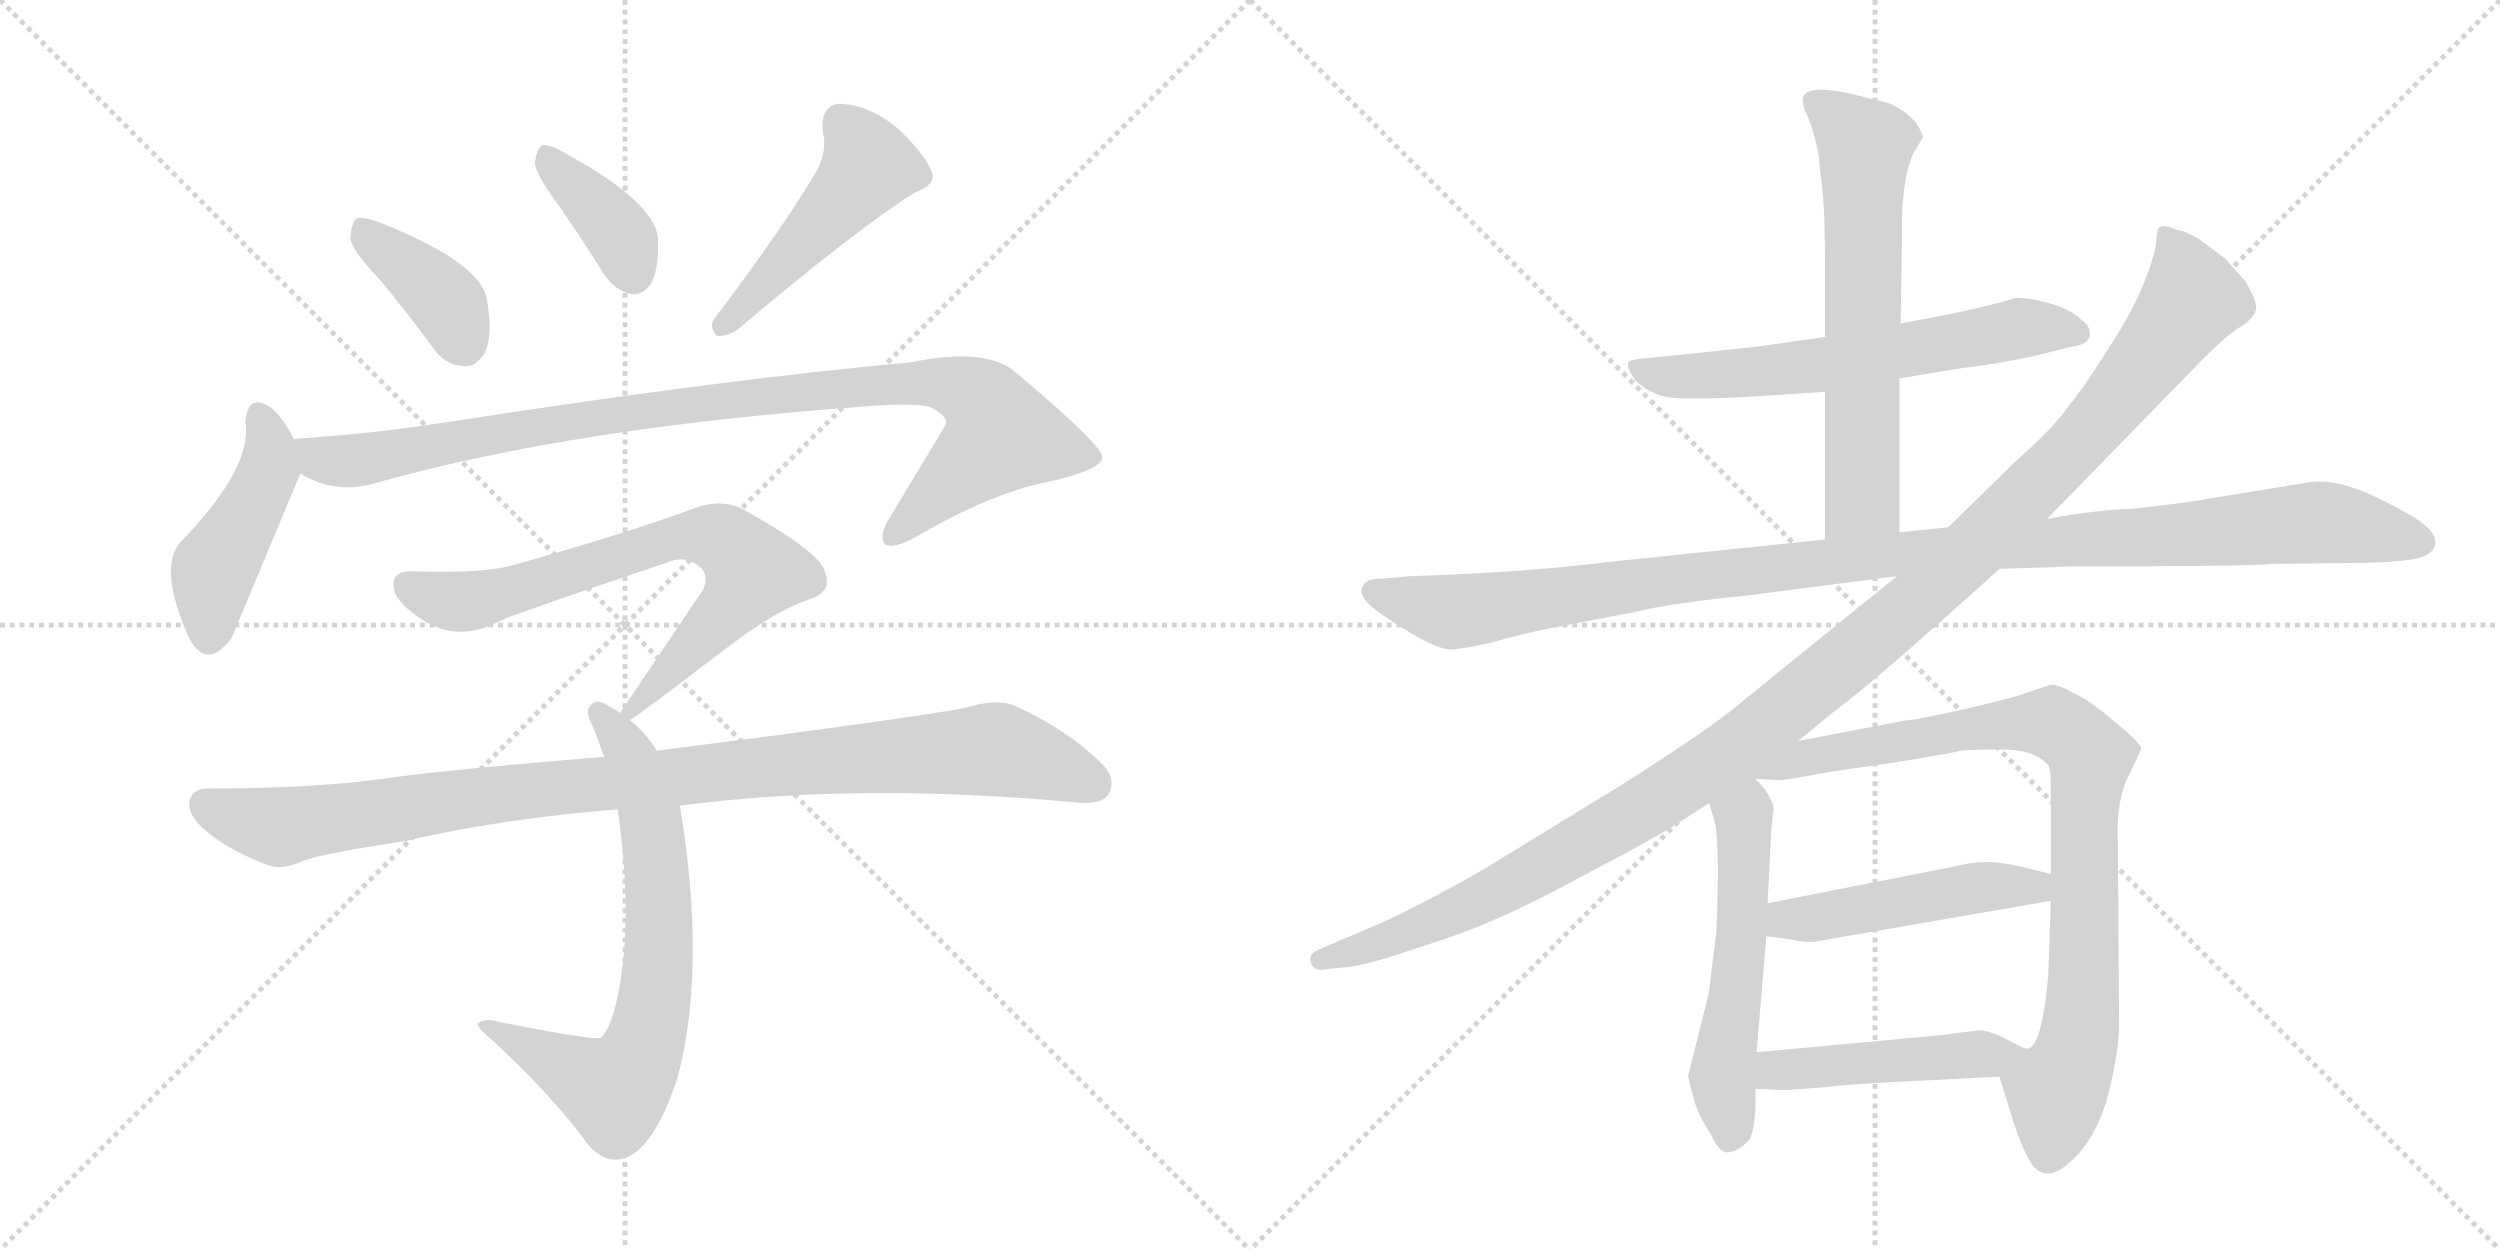 <svg version="1.1" viewBox="0 0 2048 1024" xmlns="http://www.w3.org/2000/svg">
  <g stroke="lightgray" stroke-dasharray="1,1" stroke-width="1" transform="scale(4, 4)">
    <line x1="0" y1="0" x2="256" y2="256"></line>
    <line x1="256" y1="0" x2="0" y2="256"></line>
    <line x1="128" y1="0" x2="128" y2="256"></line>
    <line x1="0" y1="128" x2="256" y2="128"></line>
    <line x1="256" y1="0" x2="512" y2="256"></line>
    <line x1="512" y1="0" x2="256" y2="256"></line>
    <line x1="384" y1="0" x2="384" y2="256"></line>
    <line x1="256" y1="128" x2="512" y2="128"></line>
  </g>
<g transform="scale(1, -1) translate(0, -850)">
   <style type="text/css">
    @keyframes keyframes0 {
      from {
       stroke: black;
       stroke-dashoffset: 388;
       stroke-width: 128;
       }
       56% {
       animation-timing-function: step-end;
       stroke: black;
       stroke-dashoffset: 0;
       stroke-width: 128;
       }
       to {
       stroke: black;
       stroke-width: 1024;
       }
       }
       #make-me-a-hanzi-animation-0 {
         animation: keyframes0 0.566s both;
         animation-delay: 0s;
         animation-timing-function: linear;
       }
    @keyframes keyframes1 {
      from {
       stroke: black;
       stroke-dashoffset: 377;
       stroke-width: 128;
       }
       55% {
       animation-timing-function: step-end;
       stroke: black;
       stroke-dashoffset: 0;
       stroke-width: 128;
       }
       to {
       stroke: black;
       stroke-width: 1024;
       }
       }
       #make-me-a-hanzi-animation-1 {
         animation: keyframes1 0.557s both;
         animation-delay: 0.566s;
         animation-timing-function: linear;
       }
    @keyframes keyframes2 {
      from {
       stroke: black;
       stroke-dashoffset: 476;
       stroke-width: 128;
       }
       61% {
       animation-timing-function: step-end;
       stroke: black;
       stroke-dashoffset: 0;
       stroke-width: 128;
       }
       to {
       stroke: black;
       stroke-width: 1024;
       }
       }
       #make-me-a-hanzi-animation-2 {
         animation: keyframes2 0.637s both;
         animation-delay: 1.123s;
         animation-timing-function: linear;
       }
    @keyframes keyframes3 {
      from {
       stroke: black;
       stroke-dashoffset: 447;
       stroke-width: 128;
       }
       59% {
       animation-timing-function: step-end;
       stroke: black;
       stroke-dashoffset: 0;
       stroke-width: 128;
       }
       to {
       stroke: black;
       stroke-width: 1024;
       }
       }
       #make-me-a-hanzi-animation-3 {
         animation: keyframes3 0.614s both;
         animation-delay: 1.76s;
         animation-timing-function: linear;
       }
    @keyframes keyframes4 {
      from {
       stroke: black;
       stroke-dashoffset: 982;
       stroke-width: 128;
       }
       76% {
       animation-timing-function: step-end;
       stroke: black;
       stroke-dashoffset: 0;
       stroke-width: 128;
       }
       to {
       stroke: black;
       stroke-width: 1024;
       }
       }
       #make-me-a-hanzi-animation-4 {
         animation: keyframes4 1.049s both;
         animation-delay: 2.374s;
         animation-timing-function: linear;
       }
    @keyframes keyframes5 {
      from {
       stroke: black;
       stroke-dashoffset: 716;
       stroke-width: 128;
       }
       70% {
       animation-timing-function: step-end;
       stroke: black;
       stroke-dashoffset: 0;
       stroke-width: 128;
       }
       to {
       stroke: black;
       stroke-width: 1024;
       }
       }
       #make-me-a-hanzi-animation-5 {
         animation: keyframes5 0.833s both;
         animation-delay: 3.423s;
         animation-timing-function: linear;
       }
    @keyframes keyframes6 {
      from {
       stroke: black;
       stroke-dashoffset: 705;
       stroke-width: 128;
       }
       70% {
       animation-timing-function: step-end;
       stroke: black;
       stroke-dashoffset: 0;
       stroke-width: 128;
       }
       to {
       stroke: black;
       stroke-width: 1024;
       }
       }
       #make-me-a-hanzi-animation-6 {
         animation: keyframes6 0.824s both;
         animation-delay: 4.256s;
         animation-timing-function: linear;
       }
    @keyframes keyframes7 {
      from {
       stroke: black;
       stroke-dashoffset: 995;
       stroke-width: 128;
       }
       76% {
       animation-timing-function: step-end;
       stroke: black;
       stroke-dashoffset: 0;
       stroke-width: 128;
       }
       to {
       stroke: black;
       stroke-width: 1024;
       }
       }
       #make-me-a-hanzi-animation-7 {
         animation: keyframes7 1.06s both;
         animation-delay: 5.079s;
         animation-timing-function: linear;
       }
    @keyframes keyframes8 {
      from {
       stroke: black;
       stroke-dashoffset: 624;
       stroke-width: 128;
       }
       67% {
       animation-timing-function: step-end;
       stroke: black;
       stroke-dashoffset: 0;
       stroke-width: 128;
       }
       to {
       stroke: black;
       stroke-width: 1024;
       }
       }
       #make-me-a-hanzi-animation-8 {
         animation: keyframes8 0.758s both;
         animation-delay: 6.139s;
         animation-timing-function: linear;
       }
    @keyframes keyframes9 {
      from {
       stroke: black;
       stroke-dashoffset: 636;
       stroke-width: 128;
       }
       67% {
       animation-timing-function: step-end;
       stroke: black;
       stroke-dashoffset: 0;
       stroke-width: 128;
       }
       to {
       stroke: black;
       stroke-width: 1024;
       }
       }
       #make-me-a-hanzi-animation-9 {
         animation: keyframes9 0.768s both;
         animation-delay: 6.897s;
         animation-timing-function: linear;
       }
    @keyframes keyframes10 {
      from {
       stroke: black;
       stroke-dashoffset: 1120;
       stroke-width: 128;
       }
       78% {
       animation-timing-function: step-end;
       stroke: black;
       stroke-dashoffset: 0;
       stroke-width: 128;
       }
       to {
       stroke: black;
       stroke-width: 1024;
       }
       }
       #make-me-a-hanzi-animation-10 {
         animation: keyframes10 1.161s both;
         animation-delay: 7.664s;
         animation-timing-function: linear;
       }
    @keyframes keyframes11 {
      from {
       stroke: black;
       stroke-dashoffset: 1222;
       stroke-width: 128;
       }
       80% {
       animation-timing-function: step-end;
       stroke: black;
       stroke-dashoffset: 0;
       stroke-width: 128;
       }
       to {
       stroke: black;
       stroke-width: 1024;
       }
       }
       #make-me-a-hanzi-animation-11 {
         animation: keyframes11 1.244s both;
         animation-delay: 8.826s;
         animation-timing-function: linear;
       }
    @keyframes keyframes12 {
      from {
       stroke: black;
       stroke-dashoffset: 543;
       stroke-width: 128;
       }
       64% {
       animation-timing-function: step-end;
       stroke: black;
       stroke-dashoffset: 0;
       stroke-width: 128;
       }
       to {
       stroke: black;
       stroke-width: 1024;
       }
       }
       #make-me-a-hanzi-animation-12 {
         animation: keyframes12 0.692s both;
         animation-delay: 10.07s;
         animation-timing-function: linear;
       }
    @keyframes keyframes13 {
      from {
       stroke: black;
       stroke-dashoffset: 860;
       stroke-width: 128;
       }
       74% {
       animation-timing-function: step-end;
       stroke: black;
       stroke-dashoffset: 0;
       stroke-width: 128;
       }
       to {
       stroke: black;
       stroke-width: 1024;
       }
       }
       #make-me-a-hanzi-animation-13 {
         animation: keyframes13 0.95s both;
         animation-delay: 10.762s;
         animation-timing-function: linear;
       }
    @keyframes keyframes14 {
      from {
       stroke: black;
       stroke-dashoffset: 482;
       stroke-width: 128;
       }
       61% {
       animation-timing-function: step-end;
       stroke: black;
       stroke-dashoffset: 0;
       stroke-width: 128;
       }
       to {
       stroke: black;
       stroke-width: 1024;
       }
       }
       #make-me-a-hanzi-animation-14 {
         animation: keyframes14 0.642s both;
         animation-delay: 11.712s;
         animation-timing-function: linear;
       }
    @keyframes keyframes15 {
      from {
       stroke: black;
       stroke-dashoffset: 463;
       stroke-width: 128;
       }
       60% {
       animation-timing-function: step-end;
       stroke: black;
       stroke-dashoffset: 0;
       stroke-width: 128;
       }
       to {
       stroke: black;
       stroke-width: 1024;
       }
       }
       #make-me-a-hanzi-animation-15 {
         animation: keyframes15 0.627s both;
         animation-delay: 12.354s;
         animation-timing-function: linear;
       }
</style>
<path d="M 311 621 Q 332 596 354 566 Q 364 551 380 550 Q 390 549 397 561 Q 404 574 399 604 Q 395 634 313 667 Q 298 673 292 671 Q 288 668 287 655 Q 288 645 311 621 Z" fill="lightgray"></path> 
<path d="M 456 684 Q 475 657 495 625 Q 504 612 517 609 Q 526 608 533 617 Q 540 629 539 655 Q 536 685 462 725 Q 450 732 444 731 Q 440 728 438 717 Q 439 707 456 684 Z" fill="lightgray"></path> 
<path d="M 669 710 Q 642 664 586 590 Q 580 583 587 575 Q 594 574 603 579 Q 700 661 749 692 Q 768 699 763 710 Q 756 726 734 746 Q 712 764 688 765 Q 672 764 674 742 Q 678 727 669 710 Z" fill="lightgray"></path> 
<path d="M 241 490 Q 231 509 222 516 Q 203 529 201 504 Q 207 467 148 406 Q 129 385 155 327 Q 170 300 190 328 L 246 462 C 251 473 251 473 241 490 Z" fill="lightgray"></path> 
<path d="M 246 462 Q 276 444 310 455 Q 472 500 708 517 Q 745 520 761 517 Q 776 510 775 503 Q 775 502 727 423 Q 720 410 725 404 Q 732 400 750 410 Q 813 447 862 456 Q 904 466 903 476 Q 902 486 832 545 Q 808 566 745 553 Q 598 540 365 504 Q 307 495 248 491 Q 244 491 241 490 C 211 487 218 474 246 462 Z" fill="lightgray"></path> 
<path d="M 516 260 Q 519 261 599 322 Q 636 350 663 359 Q 682 365 676 381 Q 673 397 610 432 Q 592 442 570 434 Q 510 412 420 387 Q 396 380 339 382 Q 317 383 324 363 Q 331 351 350 340 Q 378 324 411 342 Q 433 351 546 389 Q 559 395 570 388 Q 582 381 576 367 L 508 266 C 493 244 493 244 516 260 Z" fill="lightgray"></path> 
<path d="M 538 235 Q 529 250 516 260 L 508 266 Q 502 270 498 272 Q 488 279 483 271 Q 479 267 486 254 Q 490 244 495 230 L 506 187 Q 518 103 508 45 Q 502 8 492 0 Q 489 -3 408 13 Q 398 16 392 12 Q 388 11 402 -1 Q 454 -49 482 -88 Q 498 -106 516 -97 Q 538 -85 555 -33 Q 579 57 557 190 L 538 235 Z" fill="lightgray"></path> 
<path d="M 557 190 Q 701 209 878 193 Q 902 190 908 199 Q 915 212 903 224 Q 875 252 831 272 Q 816 278 790 270 Q 742 261 538 235 L 495 230 Q 384 221 328 214 Q 264 204 170 204 Q 157 204 155 193 Q 154 180 173 166 Q 189 153 220 141 Q 232 137 249 145 Q 265 151 332 161 Q 408 179 506 187 L 557 190 Z" fill="lightgray"></path> 
<path d="M 1556 540 L 1604 548 Q 1631 551 1665 558 L 1697 566 Q 1712 568 1712 576 Q 1712 584 1705 588 Q 1697 596 1681 601 Q 1664 606 1651 606 Q 1637 601 1594 592 L 1557 585 L 1495 574 L 1439 566 L 1354 557 Q 1335 556 1334 553 Q 1332 549 1340 538 Q 1351 528 1364 525 Q 1377 522 1434 525 L 1495 529 L 1556 540 Z" fill="lightgray"></path> 
<path d="M 1556 414 L 1556 540 L 1557 585 L 1558 650 Q 1557 707 1569 727 L 1575 737 Q 1576 739 1570 749 Q 1555 766 1536 768 Q 1481 784 1477 770 Q 1476 764 1481 754 Q 1486 743 1490 722 L 1491 710 Q 1495 686 1495 640 L 1495 574 L 1495 529 L 1495 408 C 1495 378 1556 384 1556 414 Z" fill="lightgray"></path> 
<path d="M 1638 384 L 1699 386 Q 1844 386 1860 388 L 1940 389 Q 1975 390 1985 394 Q 1995 398 1995 406 Q 1995 413 1985 421 Q 1975 429 1944 444 Q 1913 458 1892 455 L 1794 439 Q 1773 436 1745 433 Q 1723 433 1677 425 L 1596 418 L 1556 414 L 1495 408 L 1321 390 Q 1250 381 1155 378 L 1132 376 Q 1120 376 1117 371 Q 1113 366 1118 359 Q 1122 352 1150 335 Q 1178 317 1190 318 Q 1202 319 1223 324 Q 1252 332 1273 336 L 1341 349 Q 1369 356 1430 362 L 1554 378 L 1638 384 Z" fill="lightgray"></path> 
<path d="M 1473 243 L 1501 266 Q 1534 290 1638 384 L 1677 425 L 1797 548 Q 1823 575 1835 582 Q 1846 589 1848 596 Q 1850 602 1839 620 L 1823 638 L 1803 653 Q 1791 661 1782 662 Q 1772 667 1768 663 Q 1767 660 1766 649 Q 1764 637 1755 615 Q 1746 593 1725 561 Q 1704 528 1695 518 Q 1683 500 1651 472 L 1596 418 L 1554 378 L 1428 276 Q 1407 257 1330 208 L 1214 137 Q 1172 113 1134 95 L 1080 72 Q 1071 68 1074 61 Q 1076 54 1086 56 L 1106 58 Q 1122 60 1163 74 Q 1204 87 1232 100 Q 1259 112 1307 138 Q 1355 163 1375 176 L 1400 192 L 1438 212 L 1473 243 Z" fill="lightgray"></path> 
<path d="M 1400 192 L 1405 176 Q 1409 155 1406 86 Q 1400 39 1400 37 L 1383 -31 Q 1383 -34 1388 -52 Q 1392 -65 1401 -78 Q 1408 -94 1415 -94 Q 1422 -94 1431 -86 Q 1439 -79 1438 -42 L 1439 -12 L 1447 83 L 1448 110 L 1451 170 L 1453 188 Q 1451 199 1438 212 C 1418 234 1391 221 1400 192 Z" fill="lightgray"></path> 
<path d="M 1638 -32 L 1646 -58 Q 1661 -108 1672 -110 Q 1683 -116 1702 -96 Q 1720 -76 1728 -43 Q 1736 -10 1736 11 L 1735 156 Q 1733 194 1744 215 Q 1754 235 1754 237 Q 1754 241 1732 259 Q 1710 278 1697 283 Q 1687 289 1681 289 Q 1675 288 1662 283 Q 1648 278 1609 269 Q 1569 260 1562 260 L 1473 243 C 1444 237 1408 214 1438 212 L 1457 211 Q 1458 210 1501 218 L 1556 226 Q 1599 233 1606 235 Q 1613 236 1640 236 Q 1666 236 1677 224 Q 1680 223 1680 206 L 1680 134 L 1680 112 L 1678 52 Q 1673 -7 1661 -9 C 1645 -34 1635 -23 1638 -32 Z" fill="lightgray"></path> 
<path d="M 1447 83 L 1463 81 Q 1482 77 1489 79 L 1680 112 C 1710 117 1709 127 1680 134 L 1656 140 Q 1627 147 1605 141 L 1448 110 C 1419 104 1417 87 1447 83 Z" fill="lightgray"></path> 
<path d="M 1438 -42 L 1462 -43 L 1491 -41 Q 1515 -38 1560 -36 L 1638 -32 C 1668 -30 1689 -19 1661 -9 Q 1660 -10 1645 -2 Q 1630 6 1621 6 L 1590 2 L 1439 -12 C 1409 -15 1408 -41 1438 -42 Z" fill="lightgray"></path> 
      <clipPath id="make-me-a-hanzi-clip-0">
      <path d="M 311 621 Q 332 596 354 566 Q 364 551 380 550 Q 390 549 397 561 Q 404 574 399 604 Q 395 634 313 667 Q 298 673 292 671 Q 288 668 287 655 Q 288 645 311 621 Z" fill="lightgray"></path>
      </clipPath>
      <path clip-path="url(#make-me-a-hanzi-clip-0)" d="M 296 665 L 307 650 L 358 611 L 381 568 " fill="none" id="make-me-a-hanzi-animation-0" stroke-dasharray="260 520" stroke-linecap="round"></path>

      <clipPath id="make-me-a-hanzi-clip-1">
      <path d="M 456 684 Q 475 657 495 625 Q 504 612 517 609 Q 526 608 533 617 Q 540 629 539 655 Q 536 685 462 725 Q 450 732 444 731 Q 440 728 438 717 Q 439 707 456 684 Z" fill="lightgray"></path>
      </clipPath>
      <path clip-path="url(#make-me-a-hanzi-clip-1)" d="M 447 722 L 500 668 L 518 626 " fill="none" id="make-me-a-hanzi-animation-1" stroke-dasharray="249 498" stroke-linecap="round"></path>

      <clipPath id="make-me-a-hanzi-clip-2">
      <path d="M 669 710 Q 642 664 586 590 Q 580 583 587 575 Q 594 574 603 579 Q 700 661 749 692 Q 768 699 763 710 Q 756 726 734 746 Q 712 764 688 765 Q 672 764 674 742 Q 678 727 669 710 Z" fill="lightgray"></path>
      </clipPath>
      <path clip-path="url(#make-me-a-hanzi-clip-2)" d="M 690 748 L 712 714 L 619 608 L 590 583 " fill="none" id="make-me-a-hanzi-animation-2" stroke-dasharray="348 696" stroke-linecap="round"></path>

      <clipPath id="make-me-a-hanzi-clip-3">
      <path d="M 241 490 Q 231 509 222 516 Q 203 529 201 504 Q 207 467 148 406 Q 129 385 155 327 Q 170 300 190 328 L 246 462 C 251 473 251 473 241 490 Z" fill="lightgray"></path>
      </clipPath>
      <path clip-path="url(#make-me-a-hanzi-clip-3)" d="M 212 508 L 221 486 L 220 465 L 175 384 L 171 331 " fill="none" id="make-me-a-hanzi-animation-3" stroke-dasharray="319 638" stroke-linecap="round"></path>

      <clipPath id="make-me-a-hanzi-clip-4">
      <path d="M 246 462 Q 276 444 310 455 Q 472 500 708 517 Q 745 520 761 517 Q 776 510 775 503 Q 775 502 727 423 Q 720 410 725 404 Q 732 400 750 410 Q 813 447 862 456 Q 904 466 903 476 Q 902 486 832 545 Q 808 566 745 553 Q 598 540 365 504 Q 307 495 248 491 Q 244 491 241 490 C 211 487 218 474 246 462 Z" fill="lightgray"></path>
      </clipPath>
      <path clip-path="url(#make-me-a-hanzi-clip-4)" d="M 245 484 L 279 472 L 586 522 L 759 537 L 800 526 L 821 493 L 730 409 " fill="none" id="make-me-a-hanzi-animation-4" stroke-dasharray="854 1708" stroke-linecap="round"></path>

      <clipPath id="make-me-a-hanzi-clip-5">
      <path d="M 516 260 Q 519 261 599 322 Q 636 350 663 359 Q 682 365 676 381 Q 673 397 610 432 Q 592 442 570 434 Q 510 412 420 387 Q 396 380 339 382 Q 317 383 324 363 Q 331 351 350 340 Q 378 324 411 342 Q 433 351 546 389 Q 559 395 570 388 Q 582 381 576 367 L 508 266 C 493 244 493 244 516 260 Z" fill="lightgray"></path>
      </clipPath>
      <path clip-path="url(#make-me-a-hanzi-clip-5)" d="M 334 370 L 355 360 L 383 357 L 557 411 L 593 407 L 617 382 L 615 377 L 577 328 L 514 266 " fill="none" id="make-me-a-hanzi-animation-5" stroke-dasharray="588 1176" stroke-linecap="round"></path>

      <clipPath id="make-me-a-hanzi-clip-6">
      <path d="M 538 235 Q 529 250 516 260 L 508 266 Q 502 270 498 272 Q 488 279 483 271 Q 479 267 486 254 Q 490 244 495 230 L 506 187 Q 518 103 508 45 Q 502 8 492 0 Q 489 -3 408 13 Q 398 16 392 12 Q 388 11 402 -1 Q 454 -49 482 -88 Q 498 -106 516 -97 Q 538 -85 555 -33 Q 579 57 557 190 L 538 235 Z" fill="lightgray"></path>
      </clipPath>
      <path clip-path="url(#make-me-a-hanzi-clip-6)" d="M 491 266 L 514 236 L 534 177 L 540 76 L 528 -7 L 504 -43 L 396 11 " fill="none" id="make-me-a-hanzi-animation-6" stroke-dasharray="577 1154" stroke-linecap="round"></path>

      <clipPath id="make-me-a-hanzi-clip-7">
      <path d="M 557 190 Q 701 209 878 193 Q 902 190 908 199 Q 915 212 903 224 Q 875 252 831 272 Q 816 278 790 270 Q 742 261 538 235 L 495 230 Q 384 221 328 214 Q 264 204 170 204 Q 157 204 155 193 Q 154 180 173 166 Q 189 153 220 141 Q 232 137 249 145 Q 265 151 332 161 Q 408 179 506 187 L 557 190 Z" fill="lightgray"></path>
      </clipPath>
      <path clip-path="url(#make-me-a-hanzi-clip-7)" d="M 168 191 L 231 173 L 449 205 L 815 236 L 896 208 " fill="none" id="make-me-a-hanzi-animation-7" stroke-dasharray="867 1734" stroke-linecap="round"></path>

      <clipPath id="make-me-a-hanzi-clip-8">
      <path d="M 1556 540 L 1604 548 Q 1631 551 1665 558 L 1697 566 Q 1712 568 1712 576 Q 1712 584 1705 588 Q 1697 596 1681 601 Q 1664 606 1651 606 Q 1637 601 1594 592 L 1557 585 L 1495 574 L 1439 566 L 1354 557 Q 1335 556 1334 553 Q 1332 549 1340 538 Q 1351 528 1364 525 Q 1377 522 1434 525 L 1495 529 L 1556 540 Z" fill="lightgray"></path>
      </clipPath>
      <path clip-path="url(#make-me-a-hanzi-clip-8)" d="M 1338 550 L 1353 543 L 1404 542 L 1514 554 L 1656 581 L 1701 578 " fill="none" id="make-me-a-hanzi-animation-8" stroke-dasharray="496 992" stroke-linecap="round"></path>

      <clipPath id="make-me-a-hanzi-clip-9">
      <path d="M 1556 414 L 1556 540 L 1557 585 L 1558 650 Q 1557 707 1569 727 L 1575 737 Q 1576 739 1570 749 Q 1555 766 1536 768 Q 1481 784 1477 770 Q 1476 764 1481 754 Q 1486 743 1490 722 L 1491 710 Q 1495 686 1495 640 L 1495 574 L 1495 529 L 1495 408 C 1495 378 1556 384 1556 414 Z" fill="lightgray"></path>
      </clipPath>
      <path clip-path="url(#make-me-a-hanzi-clip-9)" d="M 1485 767 L 1528 730 L 1526 442 L 1502 416 " fill="none" id="make-me-a-hanzi-animation-9" stroke-dasharray="508 1016" stroke-linecap="round"></path>

      <clipPath id="make-me-a-hanzi-clip-10">
      <path d="M 1638 384 L 1699 386 Q 1844 386 1860 388 L 1940 389 Q 1975 390 1985 394 Q 1995 398 1995 406 Q 1995 413 1985 421 Q 1975 429 1944 444 Q 1913 458 1892 455 L 1794 439 Q 1773 436 1745 433 Q 1723 433 1677 425 L 1596 418 L 1556 414 L 1495 408 L 1321 390 Q 1250 381 1155 378 L 1132 376 Q 1120 376 1117 371 Q 1113 366 1118 359 Q 1122 352 1150 335 Q 1178 317 1190 318 Q 1202 319 1223 324 Q 1252 332 1273 336 L 1341 349 Q 1369 356 1430 362 L 1554 378 L 1638 384 Z" fill="lightgray"></path>
      </clipPath>
      <path clip-path="url(#make-me-a-hanzi-clip-10)" d="M 1127 366 L 1190 349 L 1535 395 L 1890 422 L 1983 406 " fill="none" id="make-me-a-hanzi-animation-10" stroke-dasharray="992 1984" stroke-linecap="round"></path>

      <clipPath id="make-me-a-hanzi-clip-11">
      <path d="M 1473 243 L 1501 266 Q 1534 290 1638 384 L 1677 425 L 1797 548 Q 1823 575 1835 582 Q 1846 589 1848 596 Q 1850 602 1839 620 L 1823 638 L 1803 653 Q 1791 661 1782 662 Q 1772 667 1768 663 Q 1767 660 1766 649 Q 1764 637 1755 615 Q 1746 593 1725 561 Q 1704 528 1695 518 Q 1683 500 1651 472 L 1596 418 L 1554 378 L 1428 276 Q 1407 257 1330 208 L 1214 137 Q 1172 113 1134 95 L 1080 72 Q 1071 68 1074 61 Q 1076 54 1086 56 L 1106 58 Q 1122 60 1163 74 Q 1204 87 1232 100 Q 1259 112 1307 138 Q 1355 163 1375 176 L 1400 192 L 1438 212 L 1473 243 Z" fill="lightgray"></path>
      </clipPath>
      <path clip-path="url(#make-me-a-hanzi-clip-11)" d="M 1774 655 L 1787 637 L 1796 605 L 1778 579 L 1698 481 L 1541 332 L 1419 233 L 1305 163 L 1166 91 L 1082 64 " fill="none" id="make-me-a-hanzi-animation-11" stroke-dasharray="1094 2188" stroke-linecap="round"></path>

      <clipPath id="make-me-a-hanzi-clip-12">
      <path d="M 1400 192 L 1405 176 Q 1409 155 1406 86 Q 1400 39 1400 37 L 1383 -31 Q 1383 -34 1388 -52 Q 1392 -65 1401 -78 Q 1408 -94 1415 -94 Q 1422 -94 1431 -86 Q 1439 -79 1438 -42 L 1439 -12 L 1447 83 L 1448 110 L 1451 170 L 1453 188 Q 1451 199 1438 212 C 1418 234 1391 221 1400 192 Z" fill="lightgray"></path>
      </clipPath>
      <path clip-path="url(#make-me-a-hanzi-clip-12)" d="M 1436 200 L 1428 181 L 1425 61 L 1411 -30 L 1416 -84 " fill="none" id="make-me-a-hanzi-animation-12" stroke-dasharray="415 830" stroke-linecap="round"></path>

      <clipPath id="make-me-a-hanzi-clip-13">
      <path d="M 1638 -32 L 1646 -58 Q 1661 -108 1672 -110 Q 1683 -116 1702 -96 Q 1720 -76 1728 -43 Q 1736 -10 1736 11 L 1735 156 Q 1733 194 1744 215 Q 1754 235 1754 237 Q 1754 241 1732 259 Q 1710 278 1697 283 Q 1687 289 1681 289 Q 1675 288 1662 283 Q 1648 278 1609 269 Q 1569 260 1562 260 L 1473 243 C 1444 237 1408 214 1438 212 L 1457 211 Q 1458 210 1501 218 L 1556 226 Q 1599 233 1606 235 Q 1613 236 1640 236 Q 1666 236 1677 224 Q 1680 223 1680 206 L 1680 134 L 1680 112 L 1678 52 Q 1673 -7 1661 -9 C 1645 -34 1635 -23 1638 -32 Z" fill="lightgray"></path>
      </clipPath>
      <path clip-path="url(#make-me-a-hanzi-clip-13)" d="M 1453 216 L 1498 234 L 1639 257 L 1681 258 L 1709 235 L 1704 7 L 1685 -44 L 1678 -95 " fill="none" id="make-me-a-hanzi-animation-13" stroke-dasharray="732 1464" stroke-linecap="round"></path>

      <clipPath id="make-me-a-hanzi-clip-14">
      <path d="M 1447 83 L 1463 81 Q 1482 77 1489 79 L 1680 112 C 1710 117 1709 127 1680 134 L 1656 140 Q 1627 147 1605 141 L 1448 110 C 1419 104 1417 87 1447 83 Z" fill="lightgray"></path>
      </clipPath>
      <path clip-path="url(#make-me-a-hanzi-clip-14)" d="M 1452 90 L 1602 120 L 1666 123 L 1672 129 " fill="none" id="make-me-a-hanzi-animation-14" stroke-dasharray="354 708" stroke-linecap="round"></path>

      <clipPath id="make-me-a-hanzi-clip-15">
      <path d="M 1438 -42 L 1462 -43 L 1491 -41 Q 1515 -38 1560 -36 L 1638 -32 C 1668 -30 1689 -19 1661 -9 Q 1660 -10 1645 -2 Q 1630 6 1621 6 L 1590 2 L 1439 -12 C 1409 -15 1408 -41 1438 -42 Z" fill="lightgray"></path>
      </clipPath>
      <path clip-path="url(#make-me-a-hanzi-clip-15)" d="M 1444 -35 L 1455 -27 L 1478 -24 L 1648 -10 " fill="none" id="make-me-a-hanzi-animation-15" stroke-dasharray="335 670" stroke-linecap="round"></path>

</g>
</svg>

